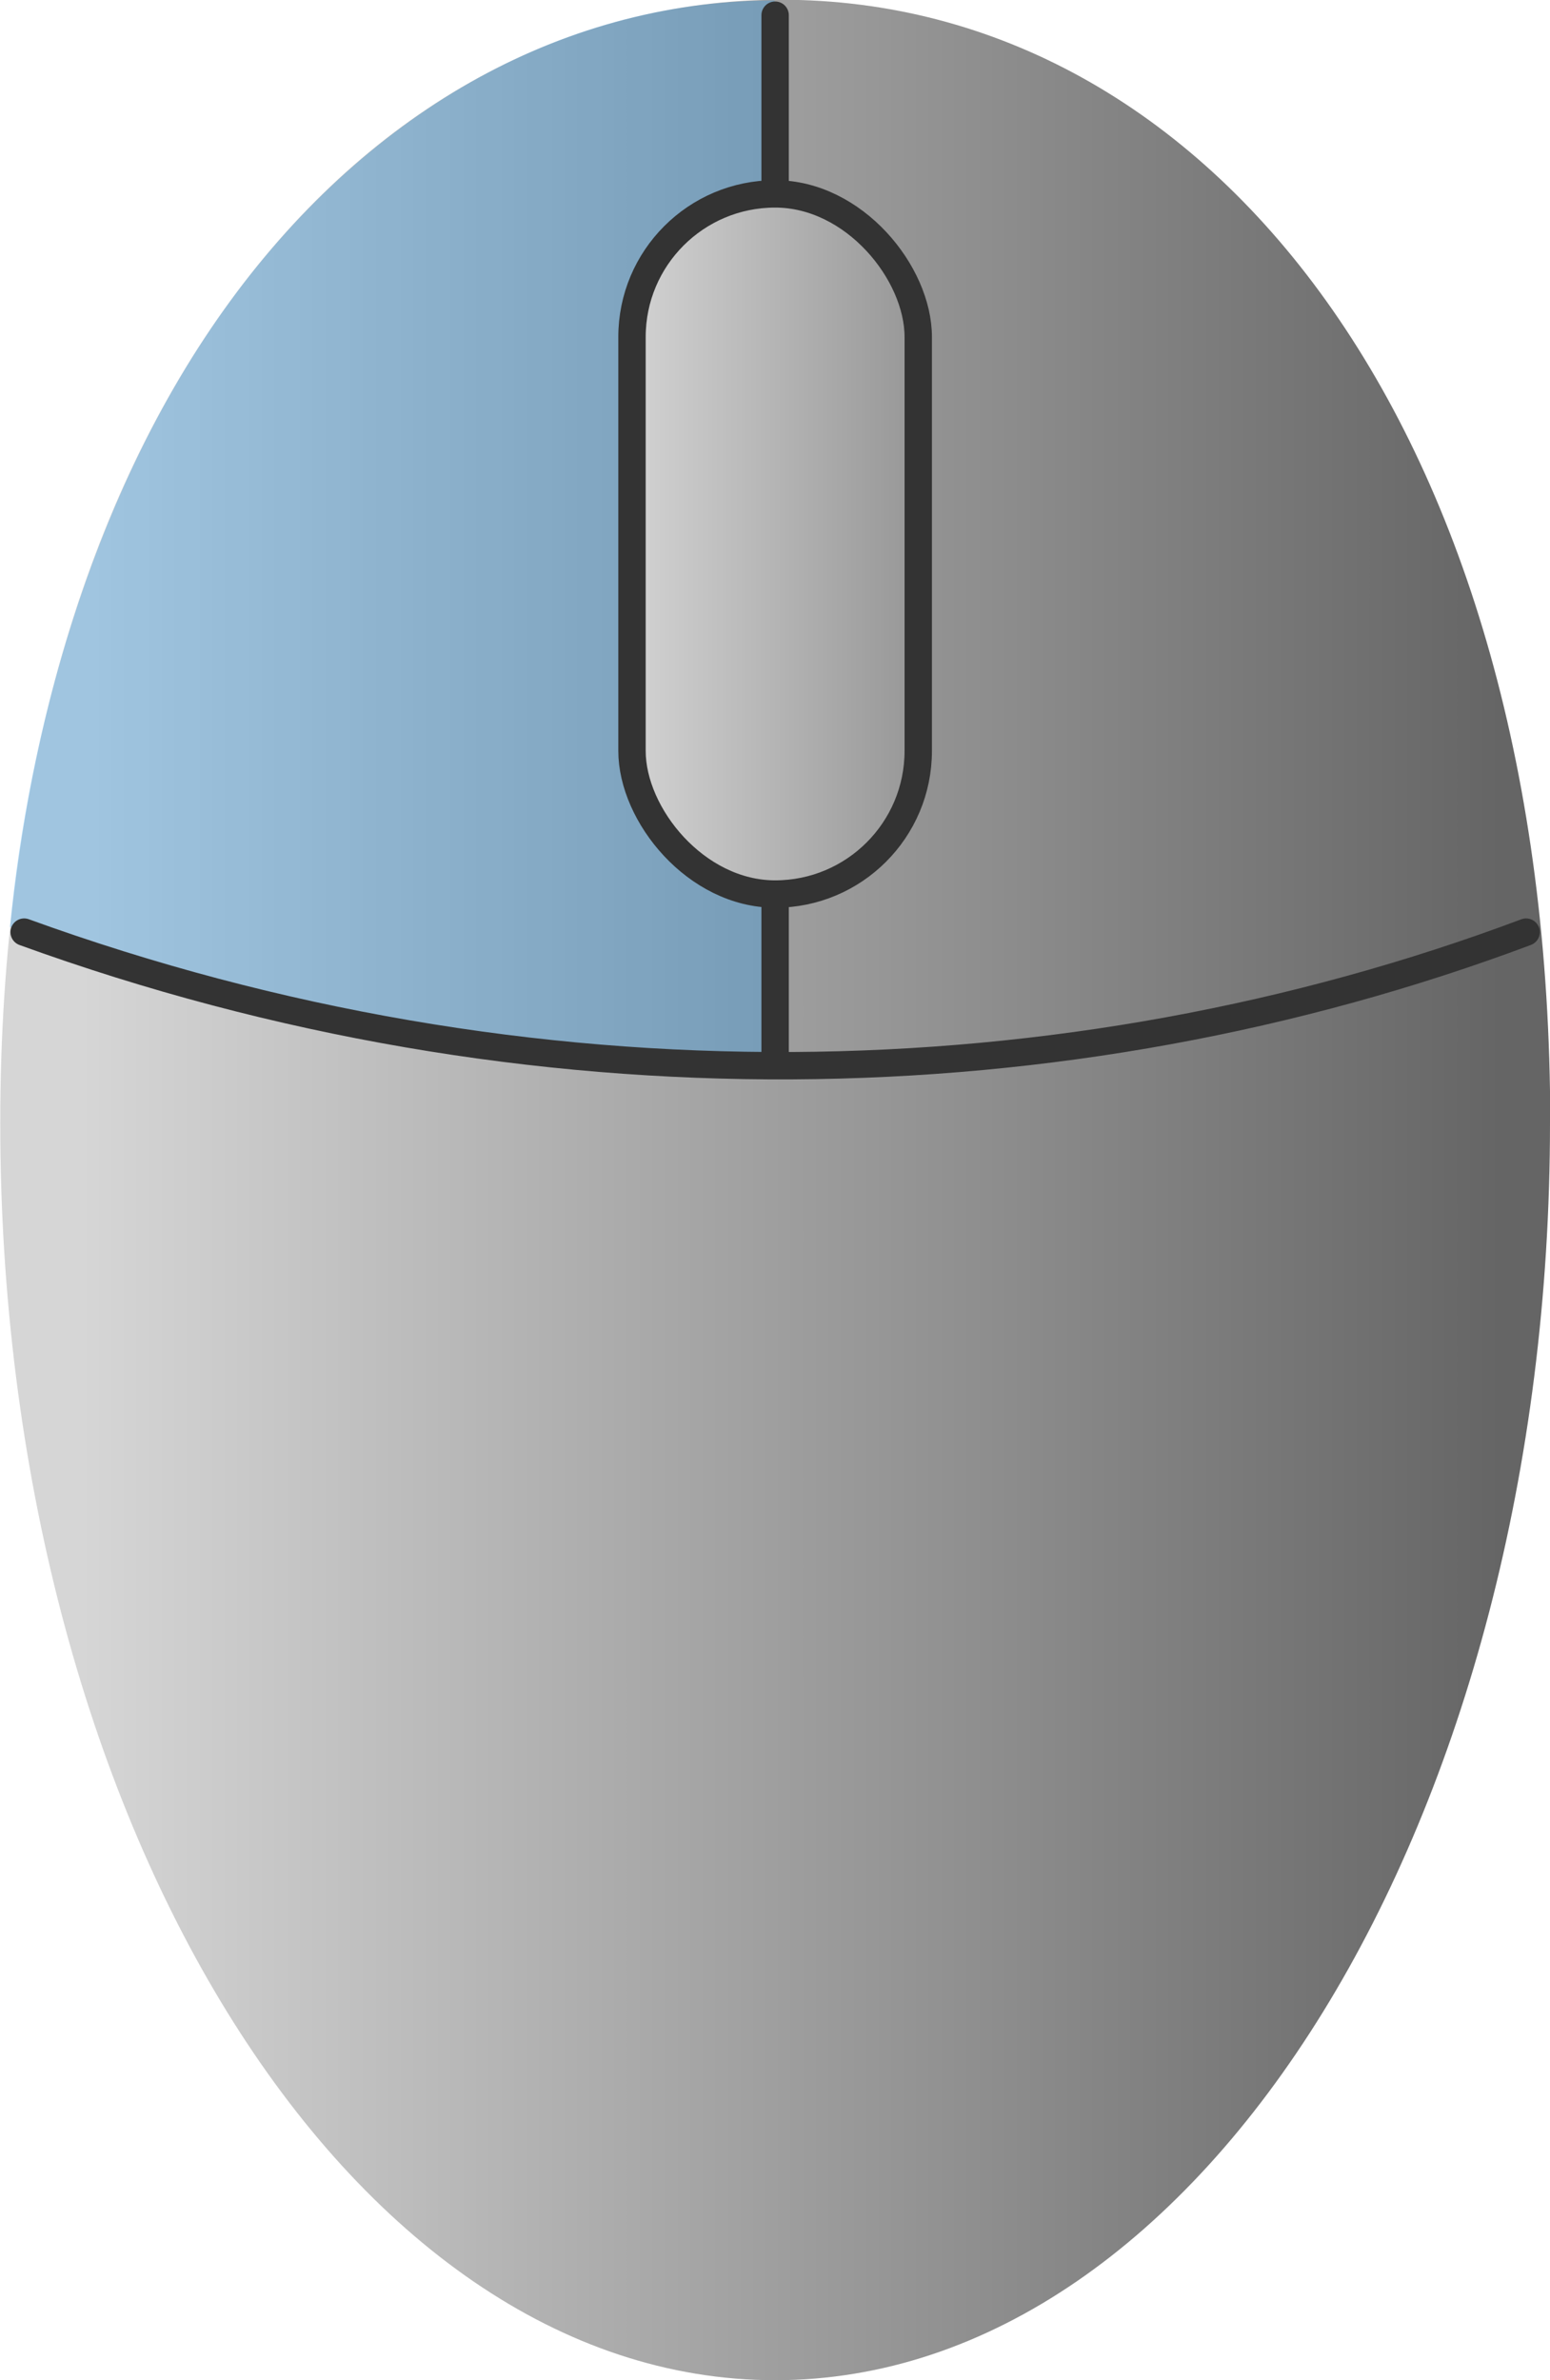 <svg height="9.563mm" viewBox="0 0 6.227 9.563" width="6.227mm" xmlns="http://www.w3.org/2000/svg" xmlns:xlink="http://www.w3.org/1999/xlink"><linearGradient id="a" gradientUnits="userSpaceOnUse" x1="-218.234" x2="-212.532" y1="188.988" y2="188.988"><stop offset="0" stop-color="#d6d6d6"/><stop offset="1" stop-color="#656565"/></linearGradient><linearGradient id="b" gradientUnits="userSpaceOnUse" x1="-216.09" x2="-214.803" y1="186.392" y2="186.392"><stop offset="0" stop-color="#d6d6d6"/><stop offset="1" stop-color="#939393"/></linearGradient><g transform="translate(218.56 -184.207)"><path d="m-212.333 188.719c0 2.789-1.394 5.051-3.113 5.051-1.72 0-3.113-2.261-3.113-5.051s1.418-4.513 3.138-4.513c1.719 0 3.089 1.723 3.089 4.513z" fill="url(#a)"/><path d="m-215.448 184.209c-.953 0-1.737.553-2.244 1.288-.509.737-.754 1.667-.828 2.434 1.074.36 1.941.532 3.072.531z" fill="#0096ff" fill-opacity=".25" fill-rule="evenodd" stroke-width=".269"/><g stroke="#333" stroke-width=".11"><path d="m-215.446 184.268v4.188" fill="none" stroke-linecap="round"/><path d="m-212.429 187.952c-1.85.694-4.003.737-6.034 0" fill="none" stroke-linecap="round" stroke-linejoin="bevel"/><rect fill="url(#b)" fill-rule="evenodd" height="2.813" rx=".575" width="1.15" x="-216.021" y="184.986"/></g></g></svg>